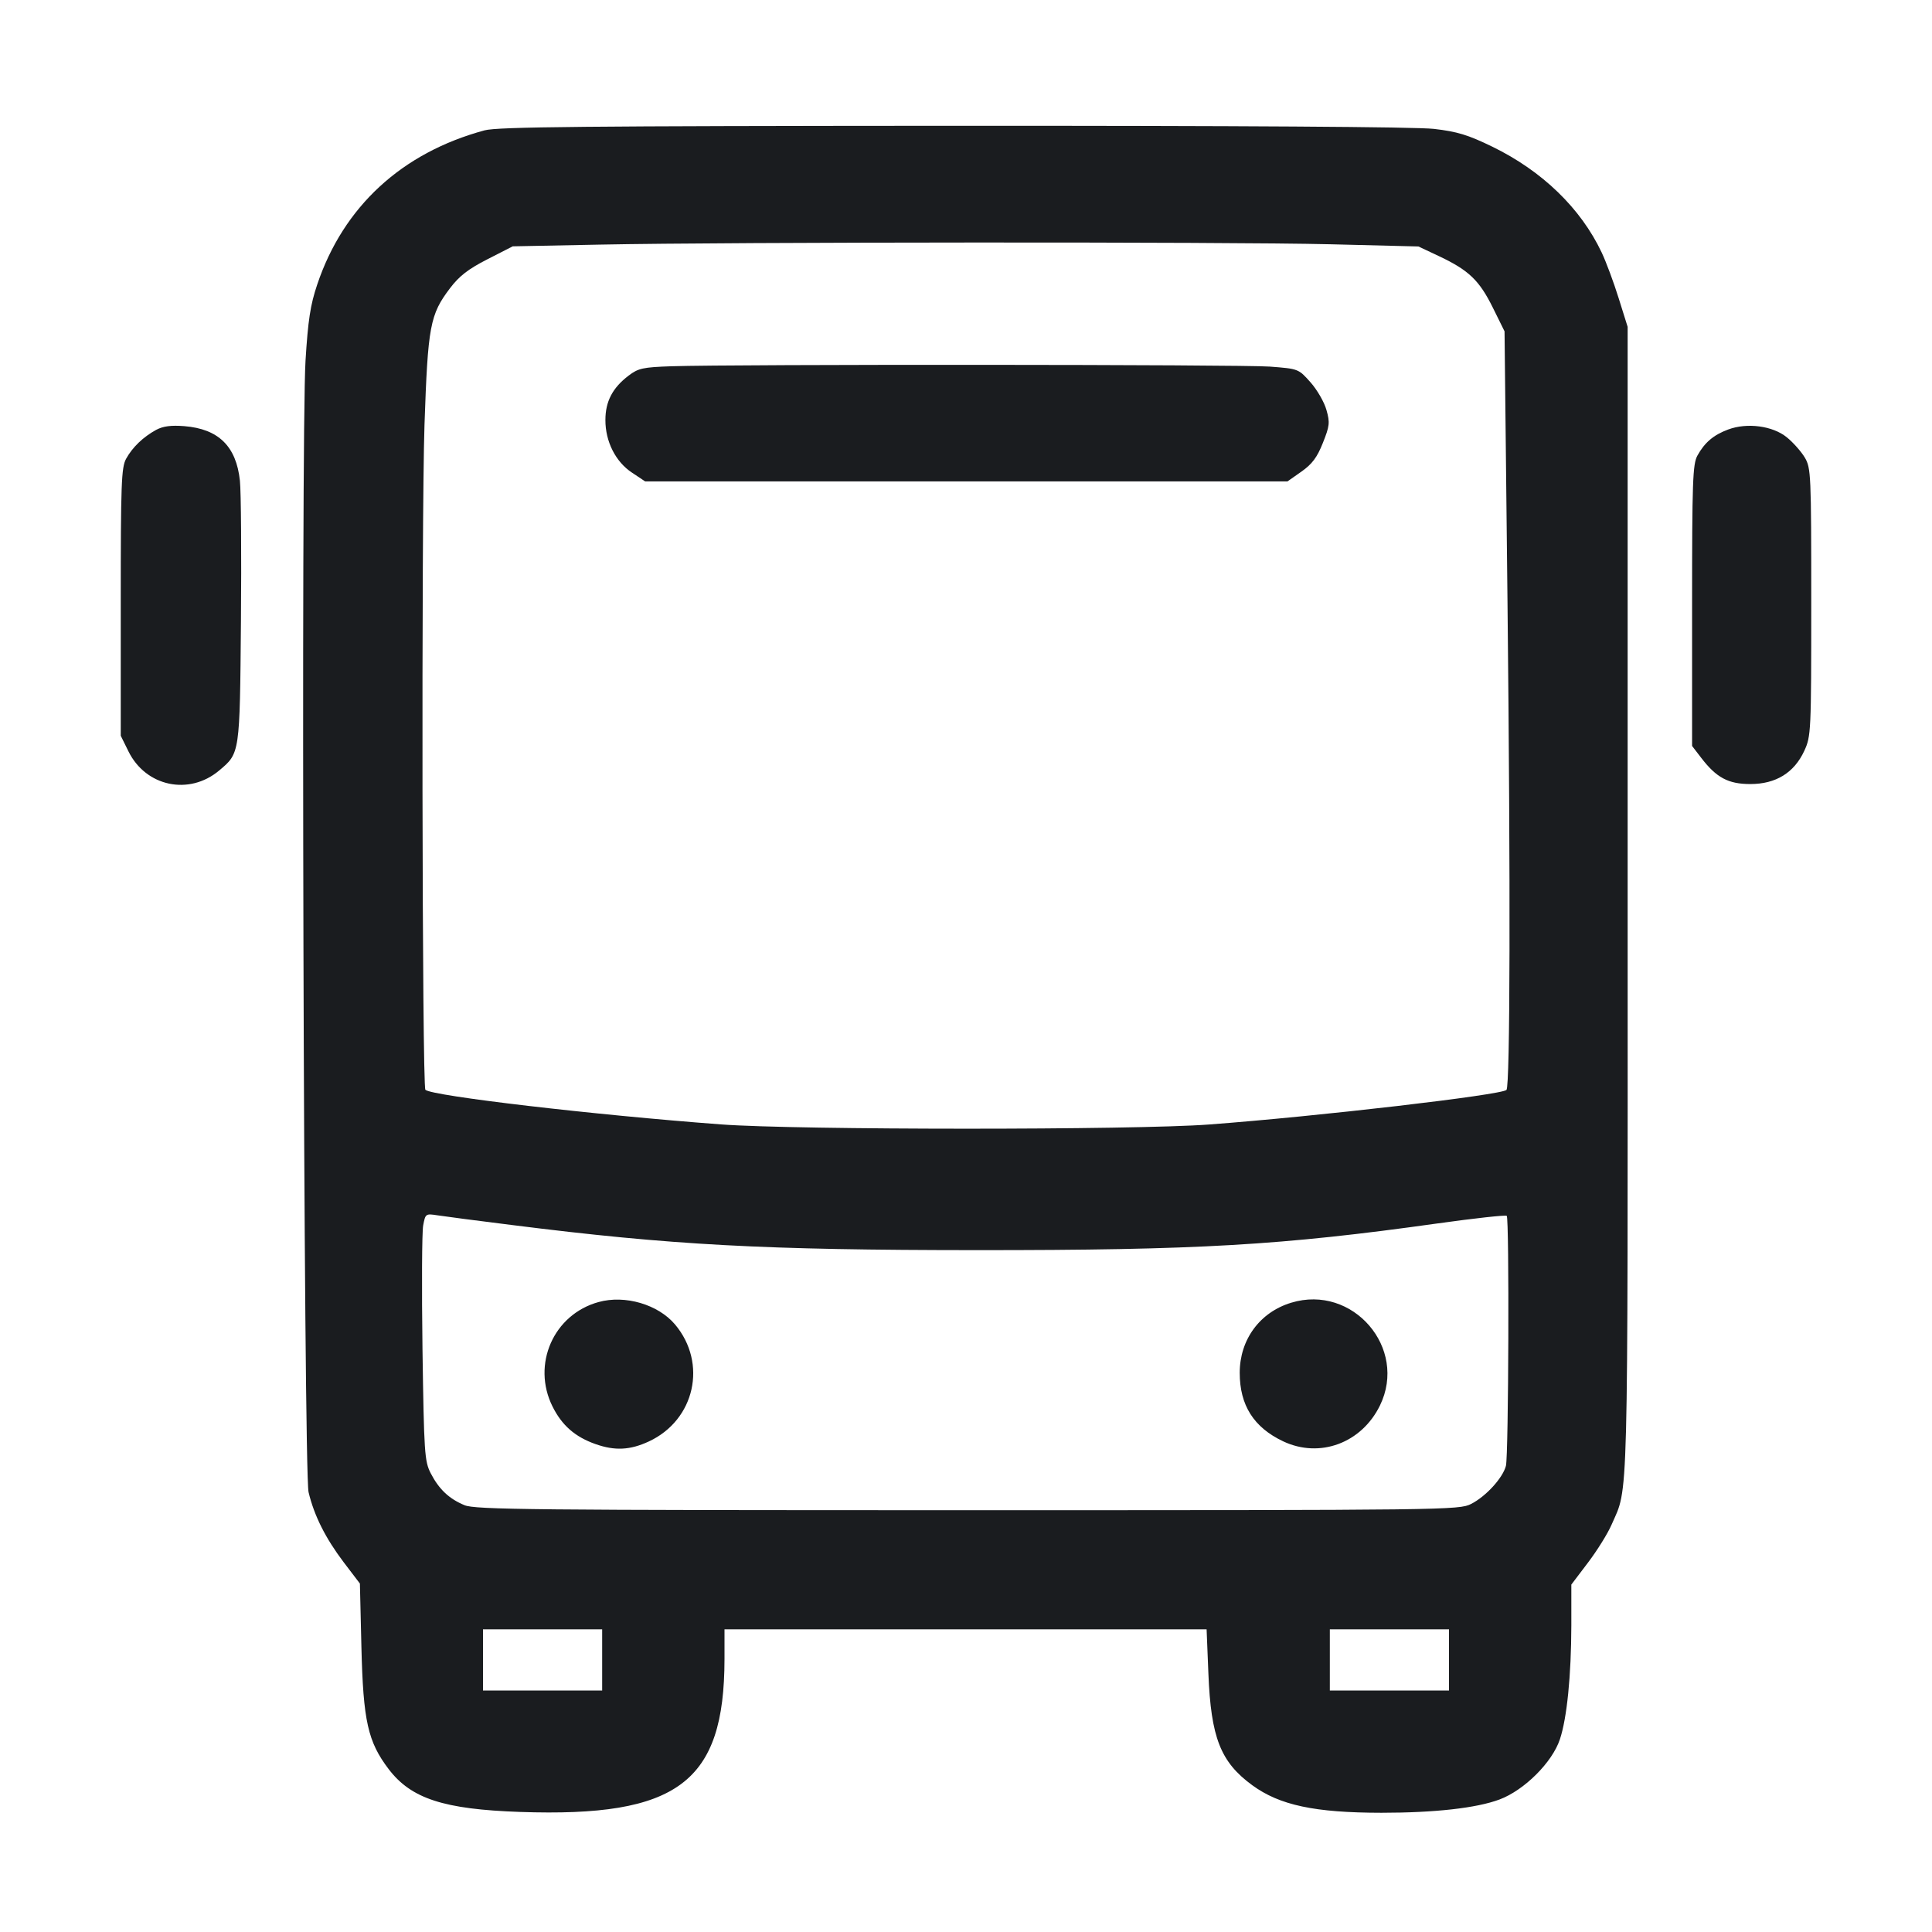 <svg width="28" height="28" viewBox="0 0 28 28" fill="none" xmlns="http://www.w3.org/2000/svg"><path d="M7.023 1.889 C 5.824 2.213,4.976 2.994,4.597 4.125 C 4.498 4.418,4.464 4.642,4.428 5.225 C 4.360 6.307,4.401 21.326,4.472 21.626 C 4.553 21.966,4.717 22.292,4.980 22.640 L 5.216 22.950 5.238 23.877 C 5.264 24.941,5.331 25.243,5.634 25.641 C 5.960 26.068,6.433 26.222,7.539 26.260 C 9.823 26.339,10.498 25.833,10.500 24.045 L 10.500 23.613 13.993 23.613 L 17.487 23.613 17.513 24.255 C 17.550 25.183,17.689 25.537,18.149 25.873 C 18.546 26.163,19.055 26.271,20.020 26.272 C 20.795 26.272,21.399 26.204,21.731 26.080 C 22.090 25.946,22.496 25.542,22.607 25.208 C 22.710 24.899,22.771 24.285,22.773 23.557 L 22.773 22.965 23.014 22.647 C 23.146 22.473,23.301 22.225,23.356 22.097 C 23.603 21.531,23.590 22.024,23.589 13.067 L 23.589 4.737 23.459 4.322 C 23.388 4.094,23.277 3.795,23.212 3.658 C 22.909 3.018,22.350 2.477,21.626 2.125 C 21.274 1.954,21.119 1.907,20.782 1.868 C 20.522 1.838,17.955 1.822,13.813 1.823 C 8.462 1.826,7.214 1.838,7.023 1.889 M19.273 3.540 L 20.557 3.572 20.860 3.715 C 21.287 3.917,21.440 4.064,21.635 4.458 L 21.805 4.802 21.848 8.743 C 21.892 12.829,21.886 15.743,21.833 15.796 C 21.759 15.870,19.102 16.179,17.523 16.297 C 16.436 16.379,11.556 16.378,10.453 16.296 C 8.617 16.159,6.254 15.883,6.165 15.794 C 6.117 15.746,6.106 7.525,6.152 6.160 C 6.201 4.723,6.232 4.559,6.522 4.177 C 6.657 3.999,6.787 3.899,7.065 3.757 L 7.431 3.570 8.697 3.545 C 10.571 3.507,17.794 3.504,19.273 3.540 M9.732 5.308 C 9.317 5.322,9.250 5.337,9.110 5.444 C 8.877 5.621,8.774 5.819,8.774 6.087 C 8.773 6.399,8.922 6.694,9.161 6.851 L 9.350 6.977 14.004 6.977 L 18.659 6.977 18.861 6.835 C 19.016 6.726,19.089 6.629,19.172 6.419 C 19.270 6.173,19.276 6.125,19.224 5.942 C 19.193 5.829,19.089 5.649,18.993 5.541 C 18.819 5.345,18.818 5.345,18.404 5.313 C 17.998 5.282,10.646 5.278,9.732 5.308 M2.263 6.230 C 2.075 6.333,1.920 6.481,1.827 6.650 C 1.759 6.774,1.750 7.014,1.750 8.727 L 1.750 10.663 1.861 10.888 C 2.112 11.400,2.741 11.533,3.176 11.167 C 3.478 10.913,3.475 10.932,3.492 9.007 C 3.500 8.044,3.494 7.126,3.477 6.967 C 3.424 6.468,3.167 6.216,2.671 6.176 C 2.479 6.161,2.364 6.176,2.263 6.230 M25.045 6.225 C 24.833 6.304,24.705 6.413,24.600 6.603 C 24.532 6.727,24.523 6.976,24.523 8.777 L 24.523 10.811 24.652 10.979 C 24.874 11.270,25.046 11.363,25.367 11.363 C 25.737 11.363,26.002 11.200,26.149 10.882 C 26.247 10.669,26.250 10.613,26.250 8.727 C 26.250 6.874,26.246 6.783,26.157 6.632 C 26.105 6.545,25.988 6.412,25.895 6.337 C 25.690 6.171,25.320 6.122,25.045 6.225 M7.420 17.754 C 9.738 18.046,11.068 18.117,14.163 18.118 C 17.360 18.119,18.571 18.048,20.833 17.731 C 21.370 17.656,21.822 17.606,21.837 17.621 C 21.875 17.660,21.864 21.093,21.825 21.244 C 21.780 21.419,21.535 21.687,21.321 21.796 C 21.148 21.885,20.980 21.887,14.024 21.887 C 7.703 21.887,6.884 21.879,6.731 21.814 C 6.507 21.721,6.361 21.582,6.242 21.351 C 6.153 21.177,6.145 21.059,6.123 19.550 C 6.111 18.661,6.115 17.856,6.133 17.760 C 6.165 17.590,6.169 17.587,6.338 17.613 C 6.433 17.628,6.920 17.692,7.420 17.754 M8.676 18.870 C 8.022 19.049,7.703 19.774,8.008 20.385 C 8.145 20.659,8.334 20.824,8.631 20.929 C 8.912 21.028,9.132 21.017,9.405 20.890 C 10.072 20.579,10.255 19.756,9.783 19.195 C 9.538 18.905,9.059 18.764,8.676 18.870 M18.713 18.880 C 18.258 19.018,17.967 19.415,17.967 19.896 C 17.967 20.366,18.170 20.687,18.597 20.889 C 19.127 21.139,19.732 20.915,19.999 20.370 C 20.406 19.537,19.606 18.608,18.713 18.880 M8.727 24.057 L 8.727 24.500 7.863 24.500 L 7.000 24.500 7.000 24.057 L 7.000 23.613 7.863 23.613 L 8.727 23.613 8.727 24.057 M21.000 24.057 L 21.000 24.500 20.137 24.500 L 19.273 24.500 19.273 24.057 L 19.273 23.613 20.137 23.613 L 21.000 23.613 21.000 24.057 " fill="#1A1C1F" stroke="none" fill-rule="evenodd"></path></svg>